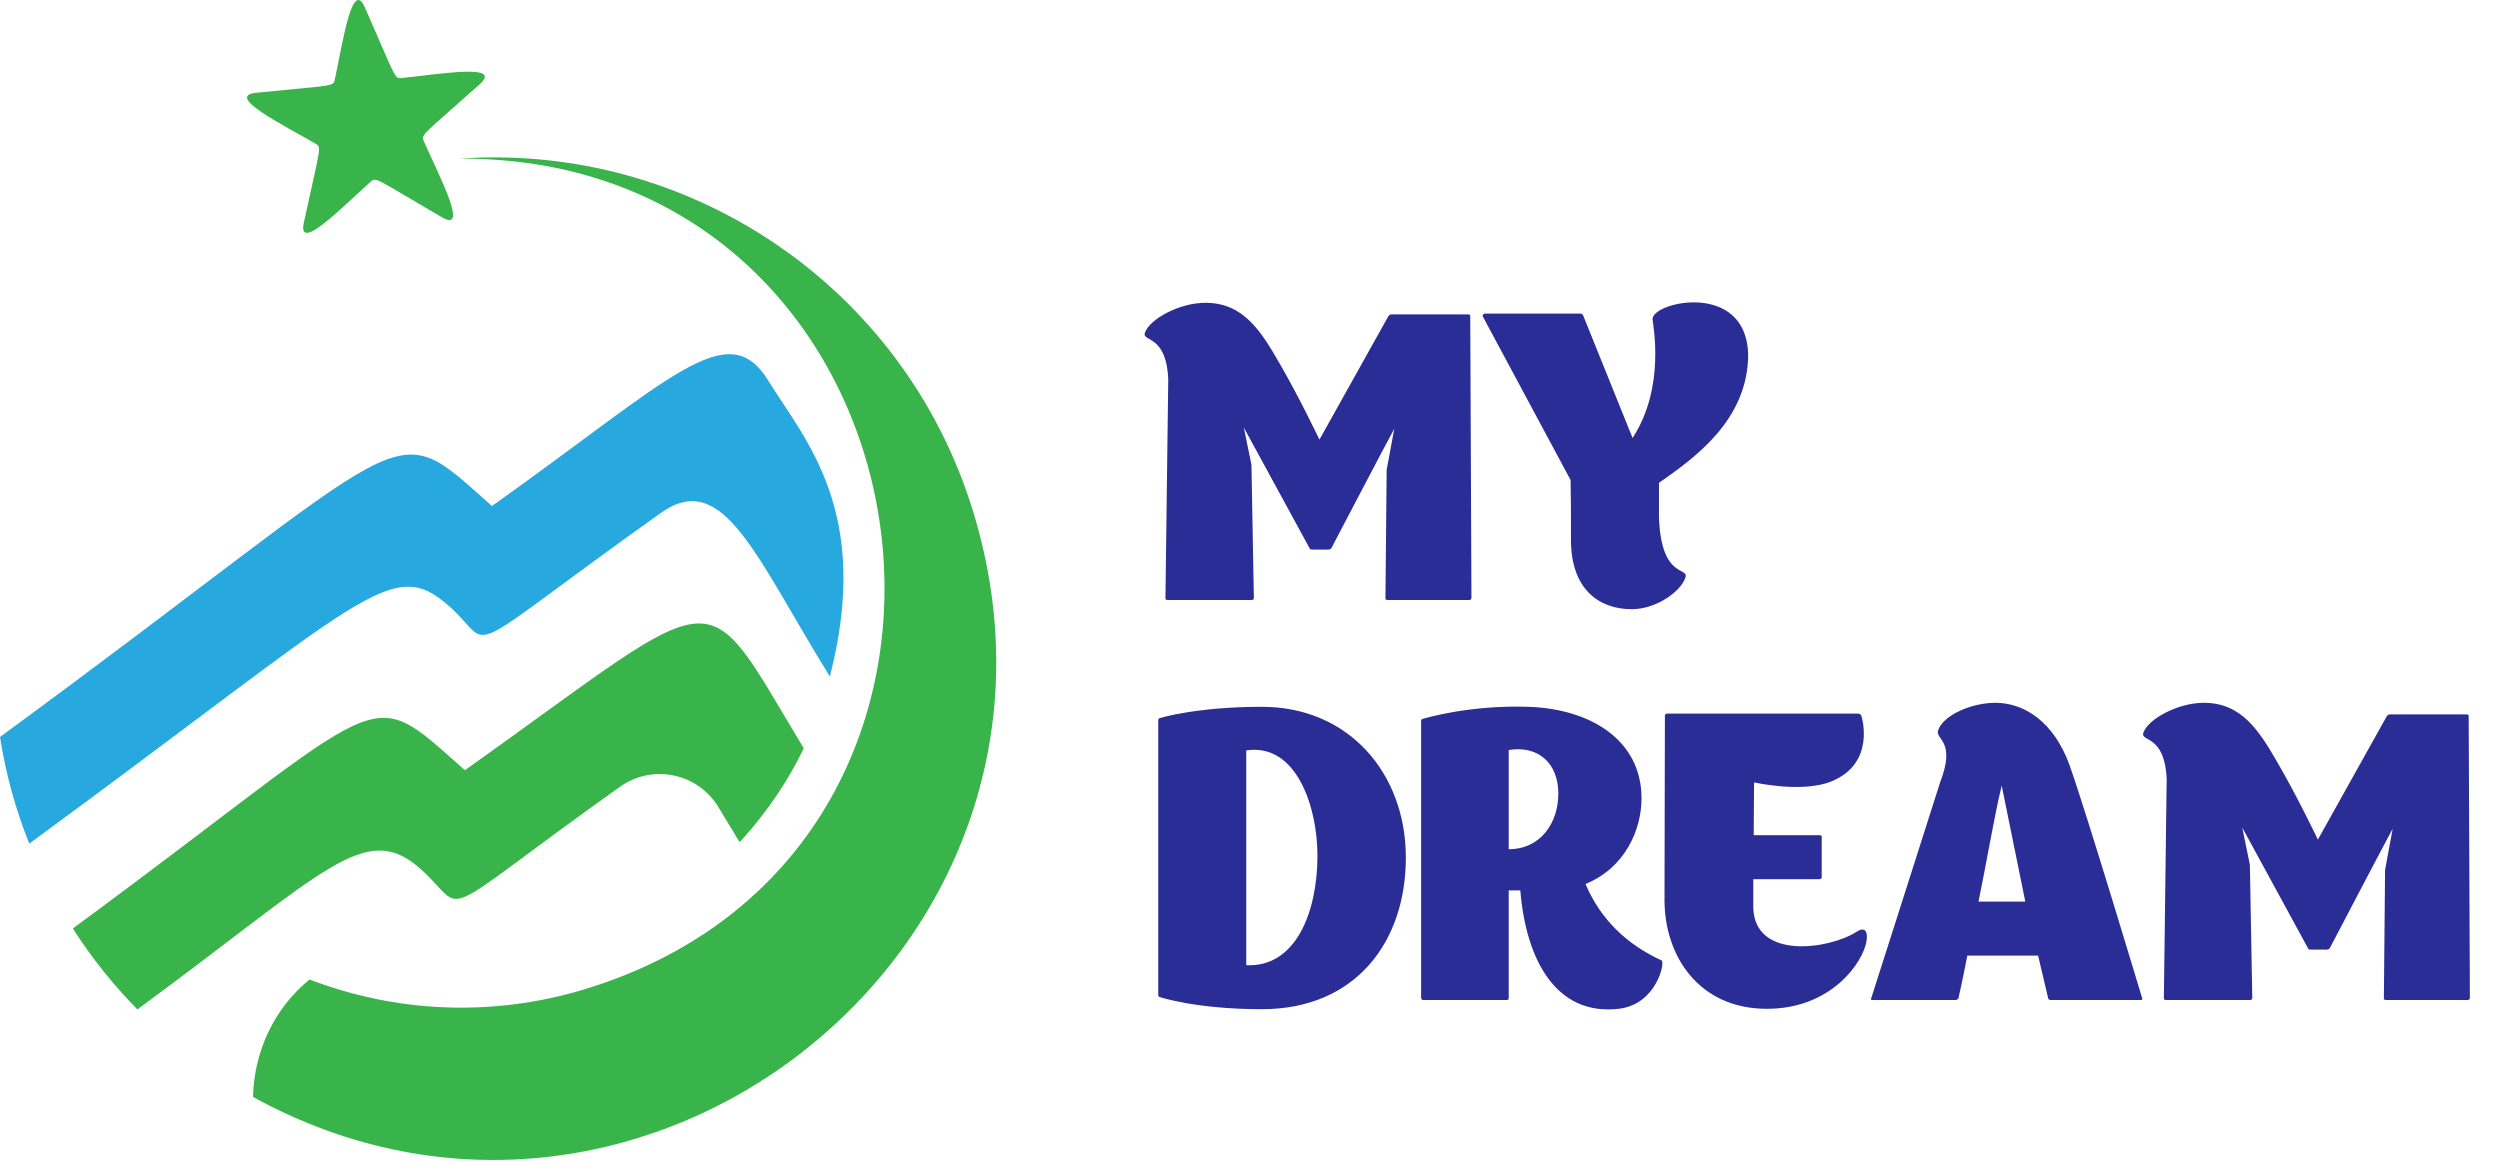 <svg width="100" height="47" viewBox="0 0 100 47" fill="none" xmlns="http://www.w3.org/2000/svg">
<path d="M33.194 27.061C30.222 22.262 28.936 18.734 26.433 20.517C18.003 26.518 19.886 25.941 17.971 24.251C15.642 22.195 14.729 23.81 1.17 33.745C0.627 32.392 0.231 30.962 0 29.478C17.11 16.942 15.43 16.493 19.679 20.241C26.862 15.132 29.101 12.595 30.722 15.211C32.22 17.63 34.889 20.474 33.194 27.061V27.061Z" fill="#27A9E0"/>
<path d="M32.149 29.929C31.607 31.09 30.703 32.48 29.584 33.688L28.737 32.287C27.912 30.921 26.1 30.546 24.8 31.47C17.027 37.001 18.826 36.527 16.805 34.743C14.602 32.798 13.048 34.823 5.496 40.377C4.527 39.39 3.658 38.308 2.914 37.139C15.877 27.605 14.515 27.212 18.598 30.809C29.199 23.262 27.97 23.017 32.149 29.929V29.929ZM38.926 20.465C44.221 37.753 25.713 52.461 10.121 43.877C10.161 42.027 10.996 40.303 12.382 39.18C15.797 40.489 19.658 40.711 23.425 39.558C42.027 33.862 37.826 6.259 18.386 6.345C27.481 5.703 36.142 11.375 38.926 20.465V20.465ZM14.593 0.293C15.854 3.153 15.769 3.151 16.075 3.12C17.58 2.967 20.134 2.525 19.188 3.371C16.857 5.454 16.833 5.373 16.956 5.654C17.567 7.038 18.777 9.331 17.679 8.692C14.979 7.119 15.048 7.071 14.819 7.276C13.691 8.284 11.885 10.143 12.154 8.902C12.815 5.847 12.881 5.898 12.616 5.744C11.309 4.983 8.983 3.839 10.246 3.711C13.355 3.396 13.328 3.476 13.393 3.175C13.713 1.698 14.081 -0.868 14.593 0.293V0.293Z" fill="#39B44A"/>
<path d="M52.778 17.584C52.778 17.584 51.978 15.904 51.178 14.528C50.442 13.248 49.738 12.112 48.218 12.112C47.162 12.112 45.994 12.768 45.802 13.296C45.642 13.696 46.65 13.328 46.73 15.168C46.73 15.184 46.618 23.92 46.618 23.92C46.602 24 46.698 24 46.698 24H50.074C50.074 24 50.154 24 50.154 23.92L50.058 18.592L49.754 17.104L52.378 21.92C52.41 21.984 52.41 21.984 52.602 21.984H53.05C53.162 21.984 53.226 21.984 53.258 21.92C53.258 21.92 55.578 17.488 55.77 17.152L55.466 18.8L55.418 23.92C55.402 24 55.498 24 55.498 24H58.762C58.762 24 58.858 24 58.858 23.92L58.81 12.656C58.826 12.576 58.73 12.576 58.73 12.576H55.642C55.642 12.576 55.562 12.592 55.53 12.656L52.778 17.584ZM69.927 14.16C69.831 11.216 66.071 12.08 66.103 12.768C66.103 12.944 66.647 15.456 65.303 17.52L63.335 12.64C63.303 12.544 63.223 12.544 63.223 12.544H59.383C59.383 12.544 59.271 12.576 59.319 12.672L62.823 19.2C62.839 19.952 62.839 20.528 62.839 21.6C62.839 23.584 63.975 24.368 65.271 24.368C66.231 24.368 67.223 23.68 67.415 23.104C67.575 22.656 66.439 23.2 66.359 20.672V19.312C67.783 18.32 69.927 16.8 69.927 14.16Z" fill="#292D95"/>
<path d="M56.234 34.304C56.234 30.944 53.962 28.272 50.474 28.272C47.85 28.272 46.41 28.72 46.41 28.72C46.394 28.72 46.33 28.736 46.33 28.816V39.792C46.33 39.872 46.394 39.888 46.41 39.888C46.41 39.888 47.85 40.368 50.474 40.368C54.234 40.368 56.234 37.664 56.234 34.304ZM49.85 30.016C51.866 29.712 52.698 32.288 52.698 34.224C52.698 36.48 51.834 38.704 49.85 38.608V30.016ZM66.461 38.416C65.101 37.792 64.029 36.8 63.421 35.36C65.021 34.704 65.661 33.168 65.661 31.936C65.661 29.584 63.597 28.352 61.133 28.272C58.717 28.192 56.925 28.752 56.925 28.752C56.925 28.752 56.845 28.752 56.845 28.832C56.845 29.296 56.845 39.904 56.845 39.904C56.845 40 56.925 40 56.925 40H60.285C60.285 40 60.349 40 60.349 39.904C60.349 39.904 60.349 37.712 60.349 35.616H60.813C61.037 38.384 62.237 40.64 64.749 40.352C66.269 40.176 66.621 38.464 66.461 38.416ZM60.349 30C61.549 29.808 62.333 30.544 62.333 31.744C62.333 32.912 61.629 33.968 60.349 33.968V30ZM74.276 37.264C73.156 37.984 70.196 38.4 70.132 36.32C70.132 36.304 70.132 35.168 70.132 35.168H72.772C72.772 35.168 72.868 35.168 72.868 35.088V33.488C72.884 33.408 72.788 33.408 72.788 33.408H70.148C70.148 32.592 70.164 31.616 70.164 31.296C70.164 31.296 72.068 31.728 73.236 31.264C75.076 30.528 74.452 28.624 74.452 28.624C74.42 28.544 74.324 28.544 74.324 28.544H66.692C66.692 28.544 66.596 28.544 66.596 28.624L66.58 36C66.58 38.224 67.94 40.352 70.676 40.352C73.284 40.352 74.532 38.464 74.66 37.648C74.724 37.264 74.596 37.056 74.276 37.264ZM85.684 39.92C85.684 39.92 83.46 32.512 82.788 30.624C82.164 28.88 80.98 28.112 79.812 28.112C78.884 28.112 77.732 28.592 77.524 29.216C77.396 29.584 78.26 29.616 77.604 31.296C77.604 31.312 74.852 39.92 74.852 39.92C74.804 40 74.884 40 74.884 40H78.228C78.228 40 78.308 40 78.34 39.92C78.34 39.92 78.5 39.232 78.692 38.224H81.524L81.924 39.92C81.94 40 82.02 40 82.02 40H85.636C85.636 40 85.716 40 85.684 39.92ZM79.14 36.064C79.444 34.608 79.78 32.592 80.068 31.424L81.012 36.064H79.14ZM92.715 33.584C92.715 33.584 91.915 31.904 91.115 30.528C90.379 29.248 89.675 28.112 88.155 28.112C87.099 28.112 85.931 28.768 85.739 29.296C85.579 29.696 86.587 29.328 86.667 31.168C86.667 31.184 86.555 39.92 86.555 39.92C86.539 40 86.635 40 86.635 40H90.011C90.011 40 90.091 40 90.091 39.92L89.995 34.592L89.691 33.104L92.315 37.92C92.347 37.984 92.347 37.984 92.539 37.984H92.987C93.099 37.984 93.163 37.984 93.195 37.92C93.195 37.92 95.515 33.488 95.707 33.152L95.403 34.8L95.355 39.92C95.339 40 95.435 40 95.435 40H98.699C98.699 40 98.795 40 98.795 39.92L98.747 28.656C98.763 28.576 98.667 28.576 98.667 28.576H95.579C95.579 28.576 95.499 28.592 95.467 28.656L92.715 33.584Z" fill="#292D95"/>
</svg>
